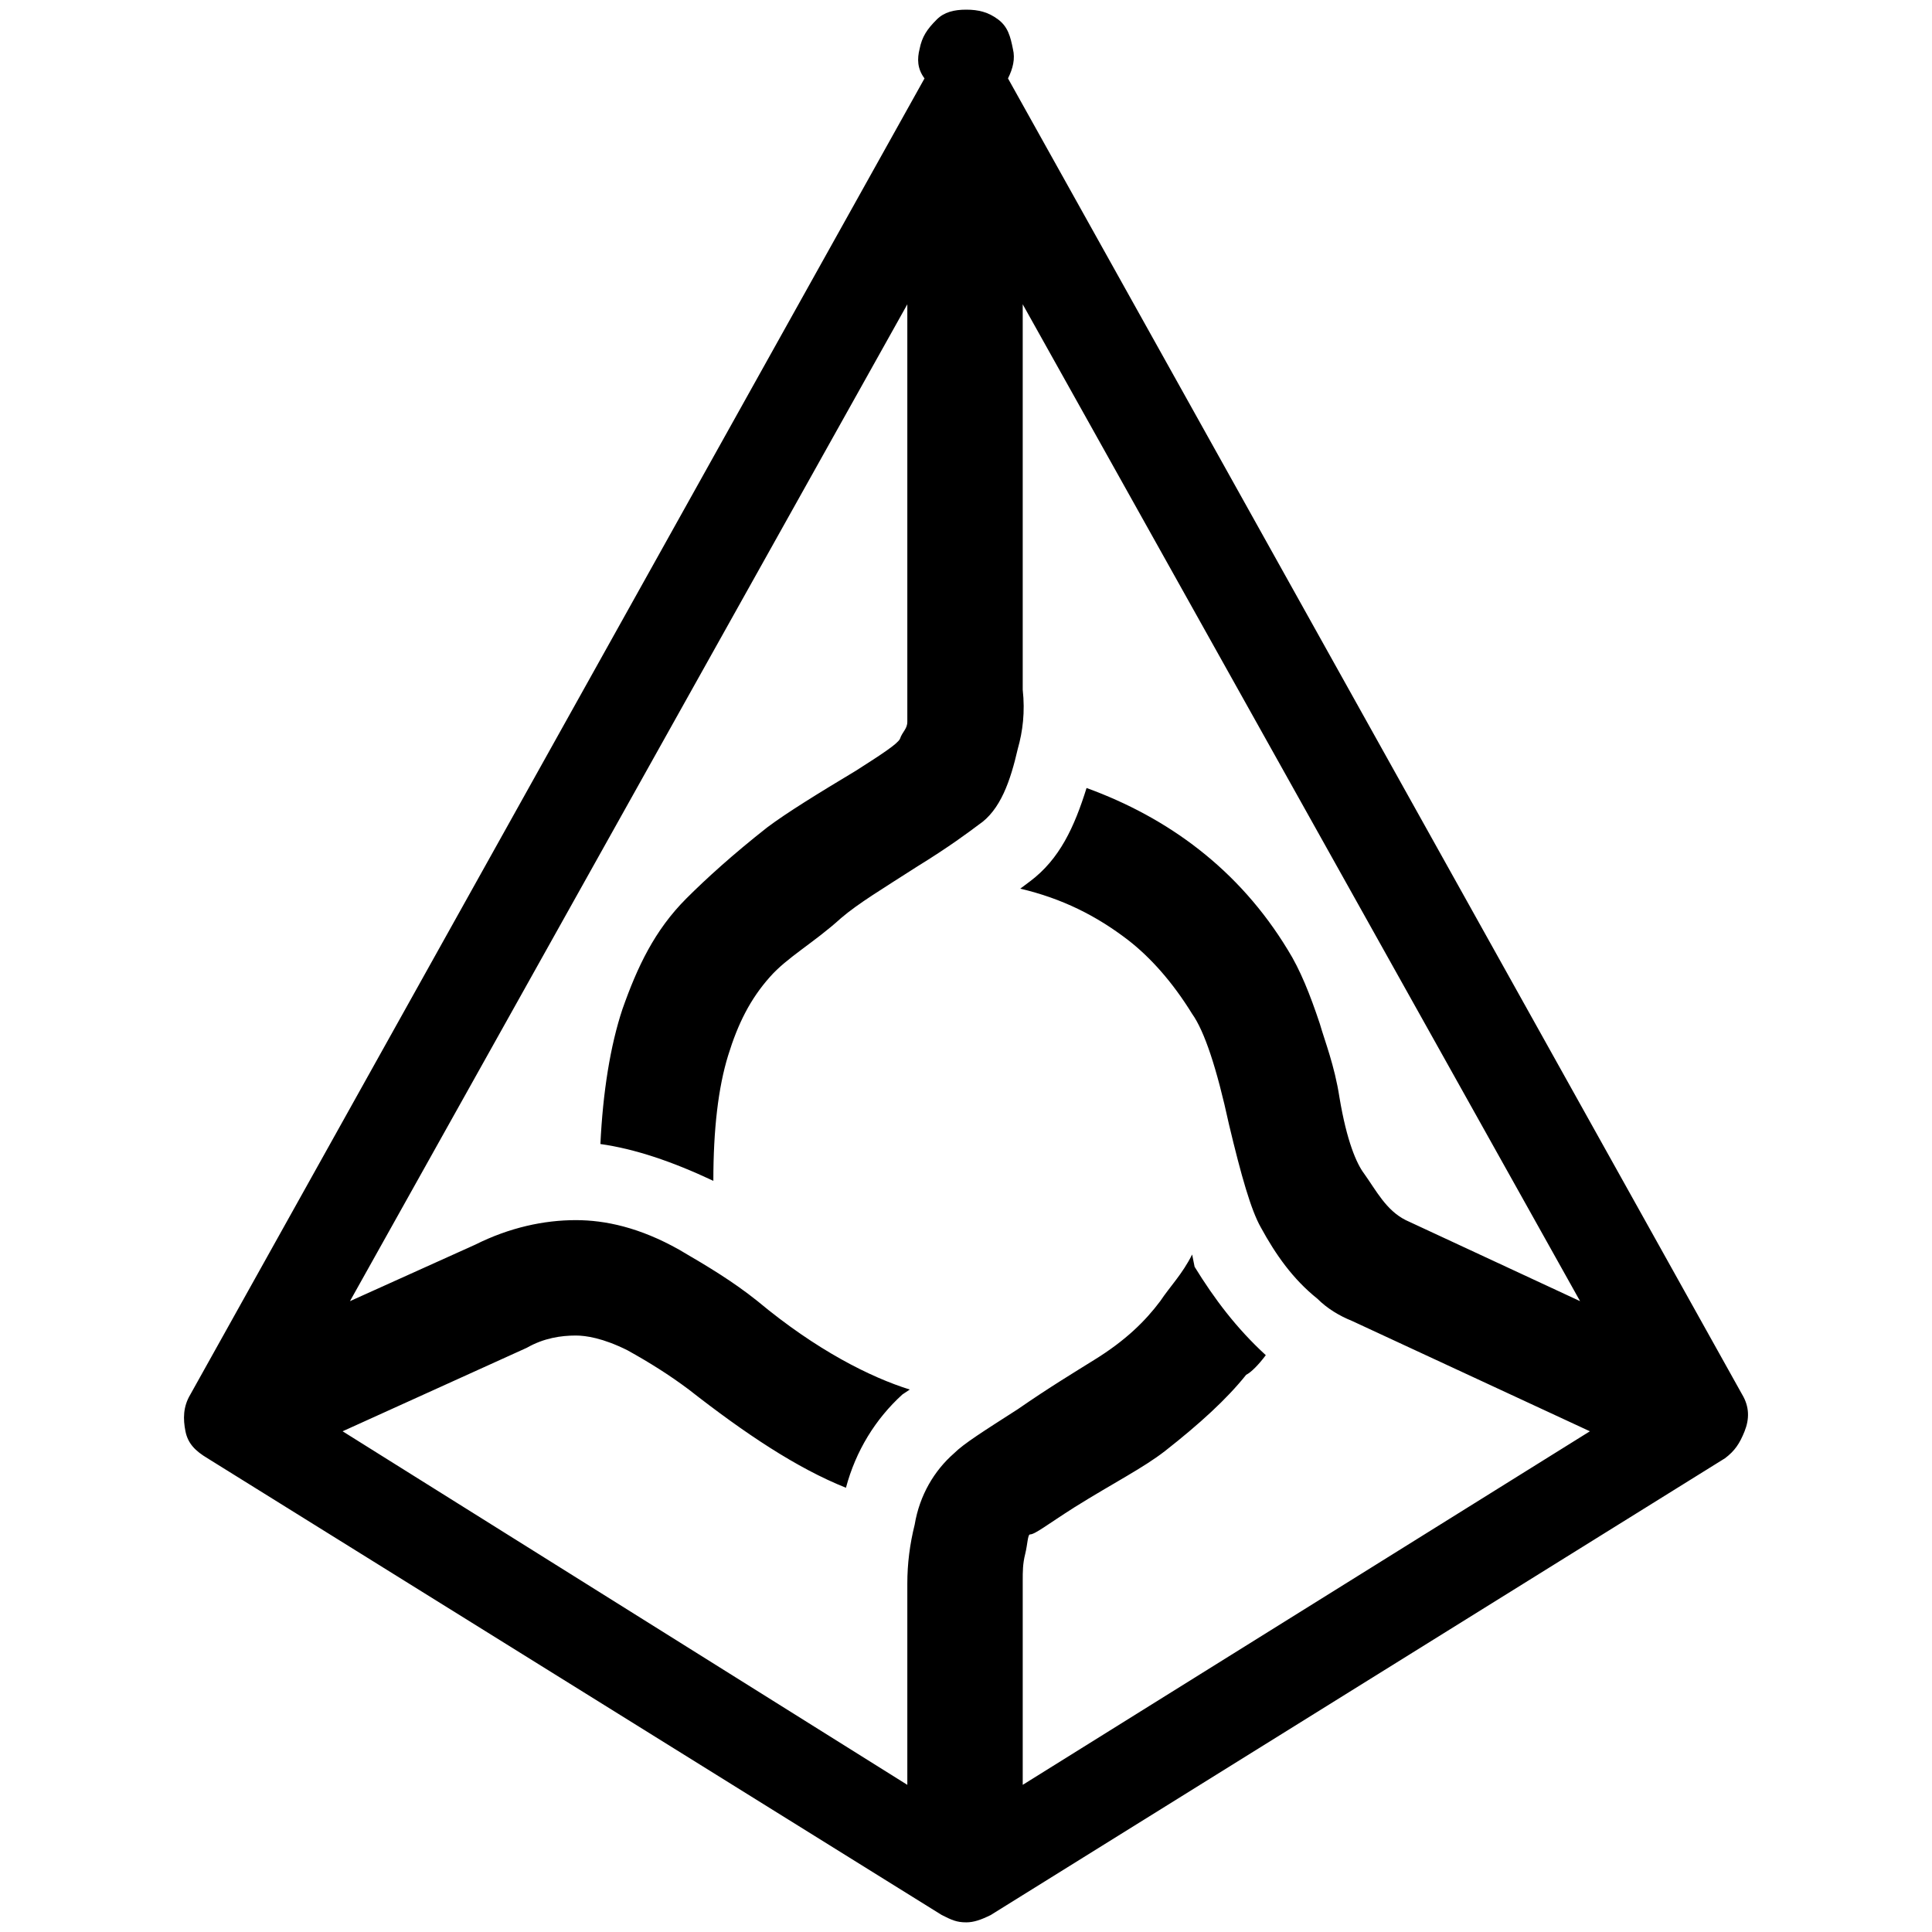 <svg xmlns="http://www.w3.org/2000/svg" width="1000" height="1000">
  <path d="M892.827 754.81 512.838 991.192c-5.083 2.542-8.896 3.813-12.708 3.813-5.084 0-7.626-1.27-12.709-3.813l-379.989-236.38c-6.354-3.813-10.167-7.626-11.438-13.98-1.27-6.354-1.27-12.709 2.542-19.063L478.525 40.584c-3.813-5.083-3.813-10.167-2.542-15.25 1.271-6.354 3.813-10.167 8.896-15.25C488.692 6.27 493.775 5 500.13 5c6.355 0 11.438 1.27 16.522 5.083 5.083 3.813 6.354 8.897 7.625 15.25 1.27 5.084 0 10.168-2.542 15.251l379.989 681.184c3.813 6.354 3.813 12.709 1.27 19.063-2.54 6.354-5.083 10.167-10.166 13.98zM177.33 740.832l292.299 183.005V819.625c0-10.167 1.27-20.334 3.812-30.501 2.542-15.25 10.167-27.96 20.334-36.855 5.084-5.084 15.25-11.438 33.043-22.876 16.521-11.438 29.23-19.063 39.397-25.417 16.52-10.167 26.688-20.334 34.313-30.5 5.083-7.626 11.438-13.98 16.521-24.147l1.271 6.354c10.167 16.521 21.605 31.772 36.855 45.751-3.812 5.084-7.625 8.896-10.167 10.167-10.167 12.709-24.146 25.417-41.938 39.397-11.438 8.896-26.688 16.521-47.022 29.23-13.98 8.896-20.334 13.98-22.876 13.98-1.27 0-1.27 5.083-2.542 10.166-1.27 5.084-1.27 8.896-1.27 13.98v105.482L822.93 740.83l-123.275-57.189c-6.354-2.542-12.708-6.354-17.792-11.438-12.708-10.167-21.604-22.875-29.23-36.855-5.083-8.896-10.166-26.688-16.52-53.376-6.355-29.23-12.71-48.293-19.064-57.19-10.167-16.52-21.604-29.229-33.042-38.125-16.522-12.709-34.314-21.605-55.918-26.688l5.083-3.813c15.25-11.438 22.876-27.959 29.23-48.293 41.939 15.25 78.794 41.939 104.211 83.877 6.354 10.167 11.438 22.876 16.521 38.126 2.542 8.896 7.625 21.605 10.167 38.126 3.813 22.876 8.896 34.314 12.709 39.397 6.354 8.896 11.438 19.063 21.604 24.147l90.232 41.938-288.486-515.97V357.03c1.27 11.437 0 21.604-2.542 30.5-3.813 16.522-8.896 31.772-20.334 39.397-5.084 3.813-15.25 11.438-31.772 21.605-17.792 11.438-30.5 19.063-39.397 26.688-13.979 12.709-27.959 20.334-36.855 30.5-10.167 11.439-16.52 24.147-21.604 40.669-5.084 16.52-7.626 38.126-7.626 64.814-21.604-10.167-40.667-16.522-58.46-19.063 1.272-26.688 5.084-50.835 11.438-69.898 7.626-21.605 16.522-40.668 33.043-57.189 10.167-10.167 24.146-22.875 41.939-36.855 10.166-7.625 26.688-17.792 45.75-29.23 13.98-8.896 21.605-13.98 22.876-16.521 1.271-3.813 3.813-5.083 3.813-8.896V157.504L181.142 673.475l64.815-29.23c17.792-8.896 35.584-12.708 52.105-12.708 15.25 0 33.043 3.812 53.376 15.25 15.25 8.896 27.96 16.521 40.668 26.688 30.5 25.417 58.46 39.397 78.794 45.751l-3.813 2.542c-13.98 12.709-24.146 29.23-29.23 48.293-25.417-10.167-52.105-27.96-81.335-50.835-10.167-7.625-20.334-13.98-31.772-20.334-12.708-6.354-21.605-7.625-26.688-7.625-7.625 0-16.521 1.271-25.417 6.355z" style="fill:#000;fill-opacity:1;fill-rule:nonzero;stroke:none;"/>
</svg>
